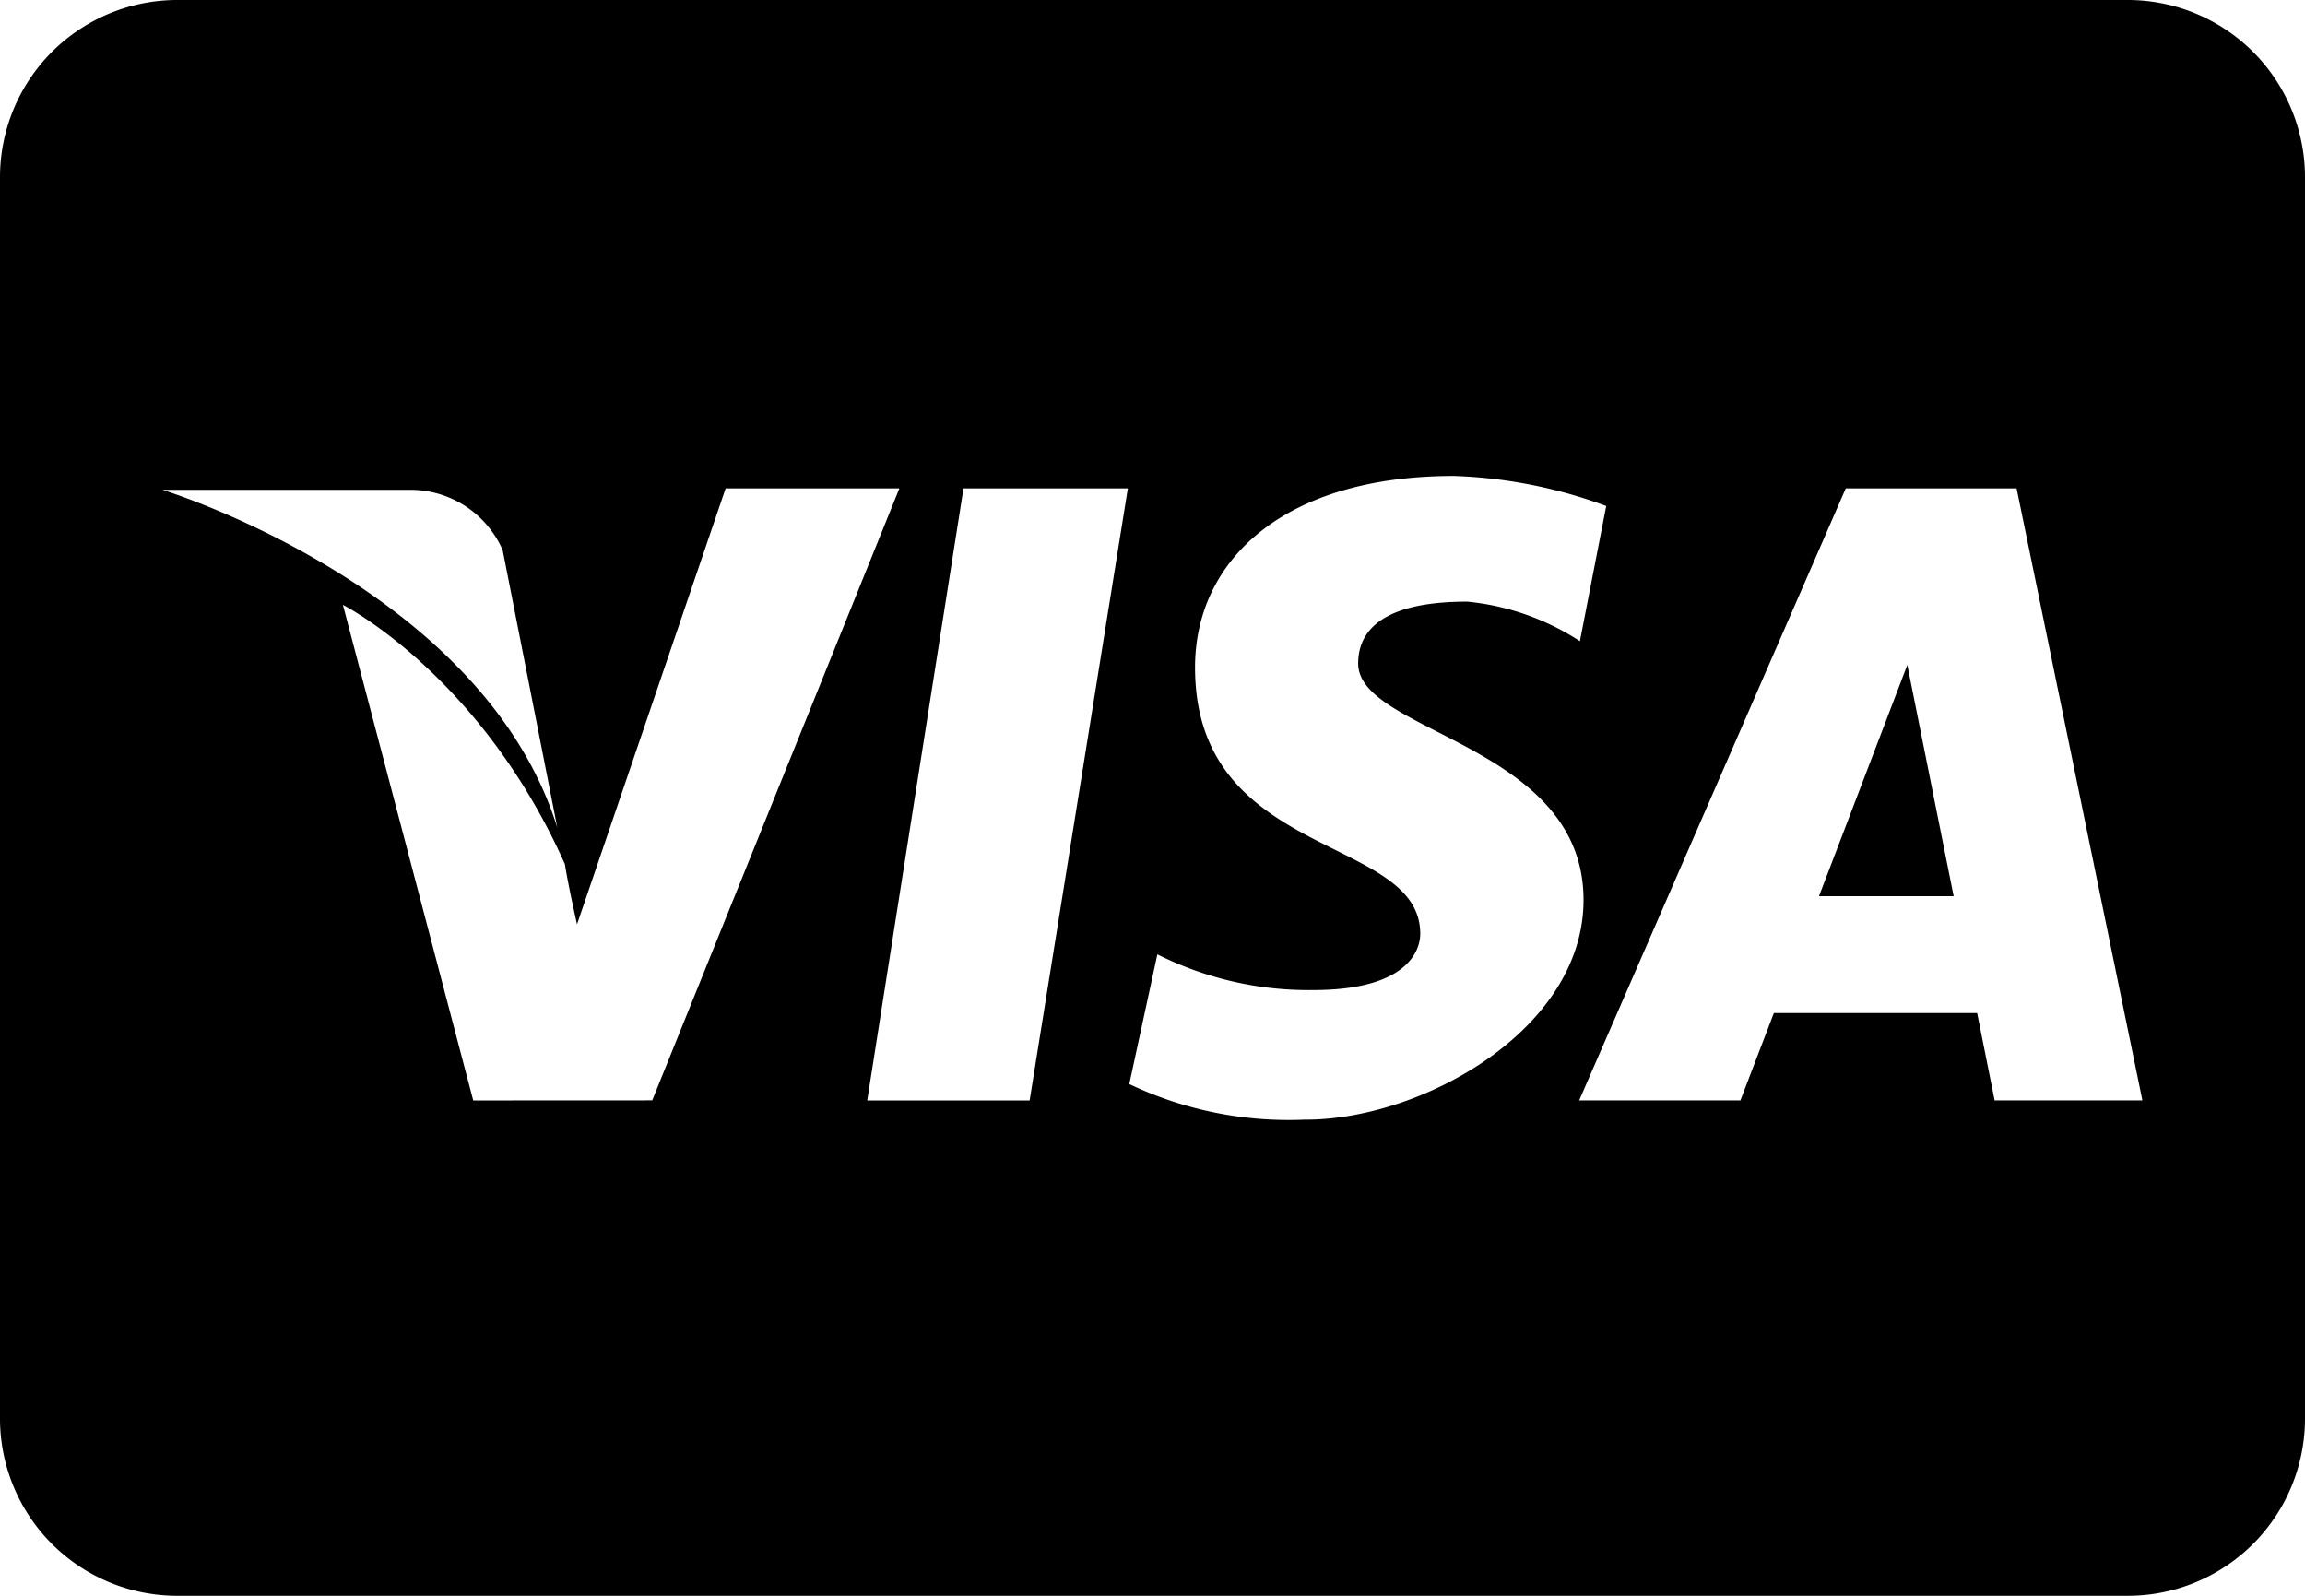 <svg xmlns="http://www.w3.org/2000/svg" width="86.666" height="60" viewBox="0 0 86.666 60">
  <g id="Group_243" data-name="Group 243" transform="translate(-663.451 -506.652)">
    <path id="Path_245" data-name="Path 245" d="M731.844,540.347h5.063l-1.743-8.693Z"/>
    <path id="Path_246" data-name="Path 246" d="M743.451,506.652H670.117a6.664,6.664,0,0,0-6.666,6.667v46.666a6.664,6.664,0,0,0,6.666,6.667h73.334a6.664,6.664,0,0,0,6.666-6.667V513.319A6.664,6.664,0,0,0,743.451,506.652Zm-73.89,18.418h9.446a3.787,3.787,0,0,1,3.344,2.267l2.056,10.44C681.6,528.747,669.561,525.07,669.561,525.07Zm11.683,22.957v0l-4.9-18.633s5.163,2.613,8.346,9.747c.137.866.457,2.263.457,2.263l5.587-16.39h6.533l-9.293,23.01Zm20.92,0h-6.107l3.62-23.013h6.18Zm10.383.72a13.944,13.944,0,0,1-6.636-1.336l1.056-4.877a12.684,12.684,0,0,0,5.864,1.343c3.526,0,4.02-1.48,4.02-2.116,0-3.737-8.467-2.744-8.467-10.014,0-4.02,3.317-7.2,9.737-7.2a18.188,18.188,0,0,1,5.723,1.13l-.99,5.083a9.418,9.418,0,0,0-4.237-1.487c-3.036,0-4.1.994-4.1,2.327,0,2.61,8.473,3.03,8.473,8.887C722.994,545.364,716.921,548.75,712.547,548.75Zm25.9-.723-.657-3.283h-7.643l-1.257,3.283h-6.063l10.023-23.01h6.423l4.73,23.01Z"/>
  </g>
</svg>
